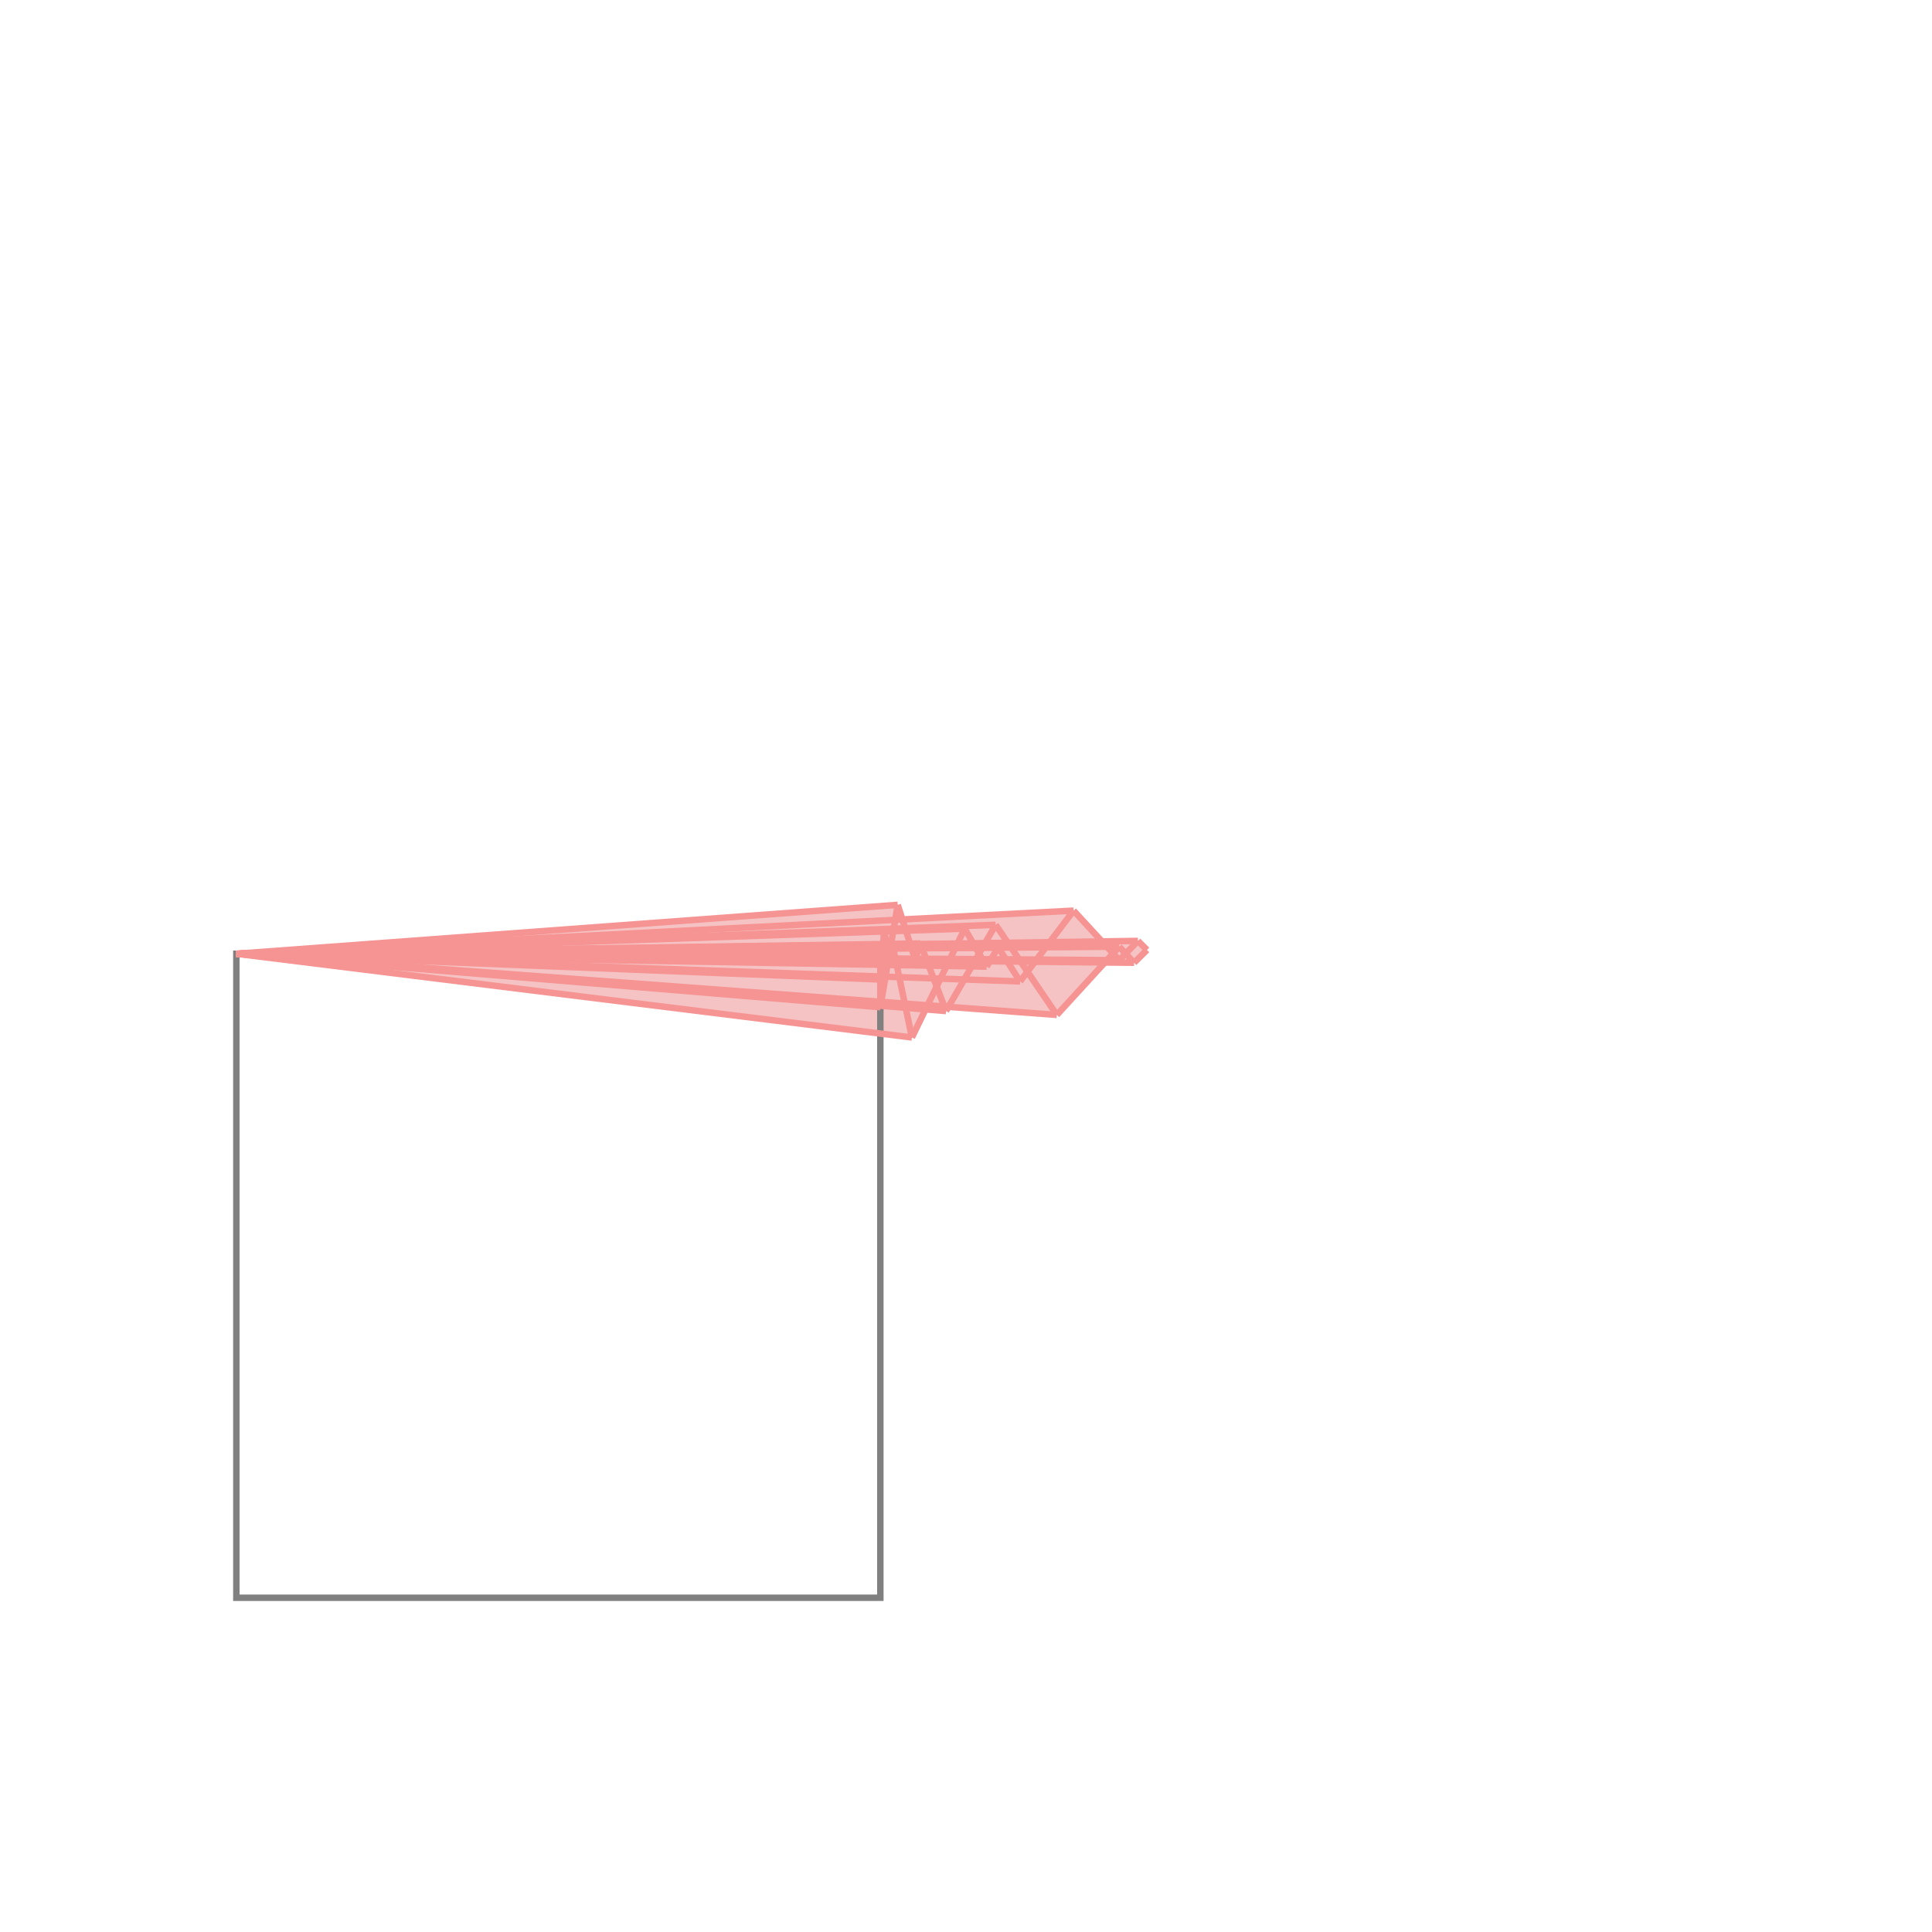 <svg xmlns="http://www.w3.org/2000/svg" viewBox="-1.5 -1.5 3 3">
<g transform="scale(1, -1)">
<path d="M-0.084 -0.111 L-0.063 -0.067 L-0.031 -0.07 L-0.027 -0.063 L0.141 -0.076 L0.216 0.006 L0.261 0.005 L0.281 0.025 L0.267 0.039 L0.211 0.039 L0.167 0.086 L-0.099 0.072 L-0.106 0.095 L-1.133 0.019 z " fill="rgb(245,195,195)" />
<path d="M-1.133 -0.981 L-0.133 -0.981 L-0.133 0.019 L-1.133 0.019  z" fill="none" stroke="rgb(128,128,128)" stroke-width="0.01" />
<line x1="-0.031" y1="-0.07" x2="0.046" y2="0.064" style="stroke:rgb(246,147,147);stroke-width:0.01" />
<line x1="0.032" y1="-0.001" x2="0.05" y2="0.029" style="stroke:rgb(246,147,147);stroke-width:0.01" />
<line x1="-0.084" y1="-0.111" x2="-0.002" y2="0.058" style="stroke:rgb(246,147,147);stroke-width:0.01" />
<line x1="0.084" y1="-0.024" x2="0.167" y2="0.086" style="stroke:rgb(246,147,147);stroke-width:0.01" />
<line x1="-0.079" y1="0.01" x2="-0.071" y2="0.035" style="stroke:rgb(246,147,147);stroke-width:0.01" />
<line x1="0.141" y1="-0.076" x2="0.238" y2="0.03" style="stroke:rgb(246,147,147);stroke-width:0.01" />
<line x1="0.238" y1="0.009" x2="0.267" y2="0.039" style="stroke:rgb(246,147,147);stroke-width:0.01" />
<line x1="0.261" y1="0.005" x2="0.281" y2="0.025" style="stroke:rgb(246,147,147);stroke-width:0.01" />
<line x1="-0.119" y1="0.005" x2="-0.114" y2="0.032" style="stroke:rgb(246,147,147);stroke-width:0.01" />
<line x1="-0.133" y1="-0.064" x2="-0.106" y2="0.095" style="stroke:rgb(246,147,147);stroke-width:0.01" />
<line x1="-0.133" y1="-0.021" x2="-0.127" y2="0.056" style="stroke:rgb(246,147,147);stroke-width:0.01" />
<line x1="-0.133" y1="-0.064" x2="-0.133" y2="0.019" style="stroke:rgb(246,147,147);stroke-width:0.01" />
<line x1="-0.119" y1="0.005" x2="-0.127" y2="0.056" style="stroke:rgb(246,147,147);stroke-width:0.01" />
<line x1="-0.084" y1="-0.111" x2="-0.114" y2="0.032" style="stroke:rgb(246,147,147);stroke-width:0.01" />
<line x1="-0.079" y1="0.01" x2="-0.106" y2="0.095" style="stroke:rgb(246,147,147);stroke-width:0.01" />
<line x1="-0.031" y1="-0.07" x2="-0.071" y2="0.035" style="stroke:rgb(246,147,147);stroke-width:0.01" />
<line x1="0.032" y1="-0.001" x2="-0.002" y2="0.058" style="stroke:rgb(246,147,147);stroke-width:0.01" />
<line x1="0.084" y1="-0.024" x2="0.05" y2="0.029" style="stroke:rgb(246,147,147);stroke-width:0.01" />
<line x1="0.141" y1="-0.076" x2="0.046" y2="0.064" style="stroke:rgb(246,147,147);stroke-width:0.01" />
<line x1="-0.084" y1="-0.111" x2="-1.133" y2="0.019" style="stroke:rgb(246,147,147);stroke-width:0.01" />
<line x1="-0.133" y1="-0.064" x2="-1.133" y2="0.019" style="stroke:rgb(246,147,147);stroke-width:0.01" />
<line x1="-0.031" y1="-0.07" x2="-1.133" y2="0.019" style="stroke:rgb(246,147,147);stroke-width:0.01" />
<line x1="0.141" y1="-0.076" x2="-1.133" y2="0.019" style="stroke:rgb(246,147,147);stroke-width:0.01" />
<line x1="-1.133" y1="0.019" x2="-0.106" y2="0.095" style="stroke:rgb(246,147,147);stroke-width:0.01" />
<line x1="-1.133" y1="0.019" x2="0.167" y2="0.086" style="stroke:rgb(246,147,147);stroke-width:0.01" />
<line x1="-0.133" y1="-0.021" x2="-1.133" y2="0.019" style="stroke:rgb(246,147,147);stroke-width:0.01" />
<line x1="-1.133" y1="0.019" x2="0.046" y2="0.064" style="stroke:rgb(246,147,147);stroke-width:0.01" />
<line x1="-1.133" y1="0.019" x2="-0.127" y2="0.056" style="stroke:rgb(246,147,147);stroke-width:0.01" />
<line x1="0.084" y1="-0.024" x2="-1.133" y2="0.019" style="stroke:rgb(246,147,147);stroke-width:0.01" />
<line x1="-1.133" y1="0.019" x2="-0.002" y2="0.058" style="stroke:rgb(246,147,147);stroke-width:0.01" />
<line x1="0.032" y1="-0.001" x2="-1.133" y2="0.019" style="stroke:rgb(246,147,147);stroke-width:0.01" />
<line x1="-1.133" y1="0.019" x2="-0.071" y2="0.035" style="stroke:rgb(246,147,147);stroke-width:0.01" />
<line x1="-1.133" y1="0.019" x2="0.267" y2="0.039" style="stroke:rgb(246,147,147);stroke-width:0.01" />
<line x1="-0.119" y1="0.005" x2="-1.133" y2="0.019" style="stroke:rgb(246,147,147);stroke-width:0.01" />
<line x1="-1.133" y1="0.019" x2="-0.114" y2="0.032" style="stroke:rgb(246,147,147);stroke-width:0.01" />
<line x1="0.261" y1="0.005" x2="-1.133" y2="0.019" style="stroke:rgb(246,147,147);stroke-width:0.01" />
<line x1="-0.079" y1="0.01" x2="-1.133" y2="0.019" style="stroke:rgb(246,147,147);stroke-width:0.01" />
<line x1="-1.133" y1="0.019" x2="0.05" y2="0.029" style="stroke:rgb(246,147,147);stroke-width:0.01" />
<line x1="-1.133" y1="0.019" x2="0.238" y2="0.03" style="stroke:rgb(246,147,147);stroke-width:0.01" />
<line x1="0.238" y1="0.009" x2="-1.133" y2="0.019" style="stroke:rgb(246,147,147);stroke-width:0.01" />
<line x1="-1.133" y1="0.019" x2="-0.133" y2="0.019" style="stroke:rgb(246,147,147);stroke-width:0.01" />
<line x1="0.238" y1="0.009" x2="0.167" y2="0.086" style="stroke:rgb(246,147,147);stroke-width:0.01" />
<line x1="0.261" y1="0.005" x2="0.238" y2="0.03" style="stroke:rgb(246,147,147);stroke-width:0.01" />
<line x1="0.281" y1="0.025" x2="0.267" y2="0.039" style="stroke:rgb(246,147,147);stroke-width:0.01" />
</g>
</svg>
